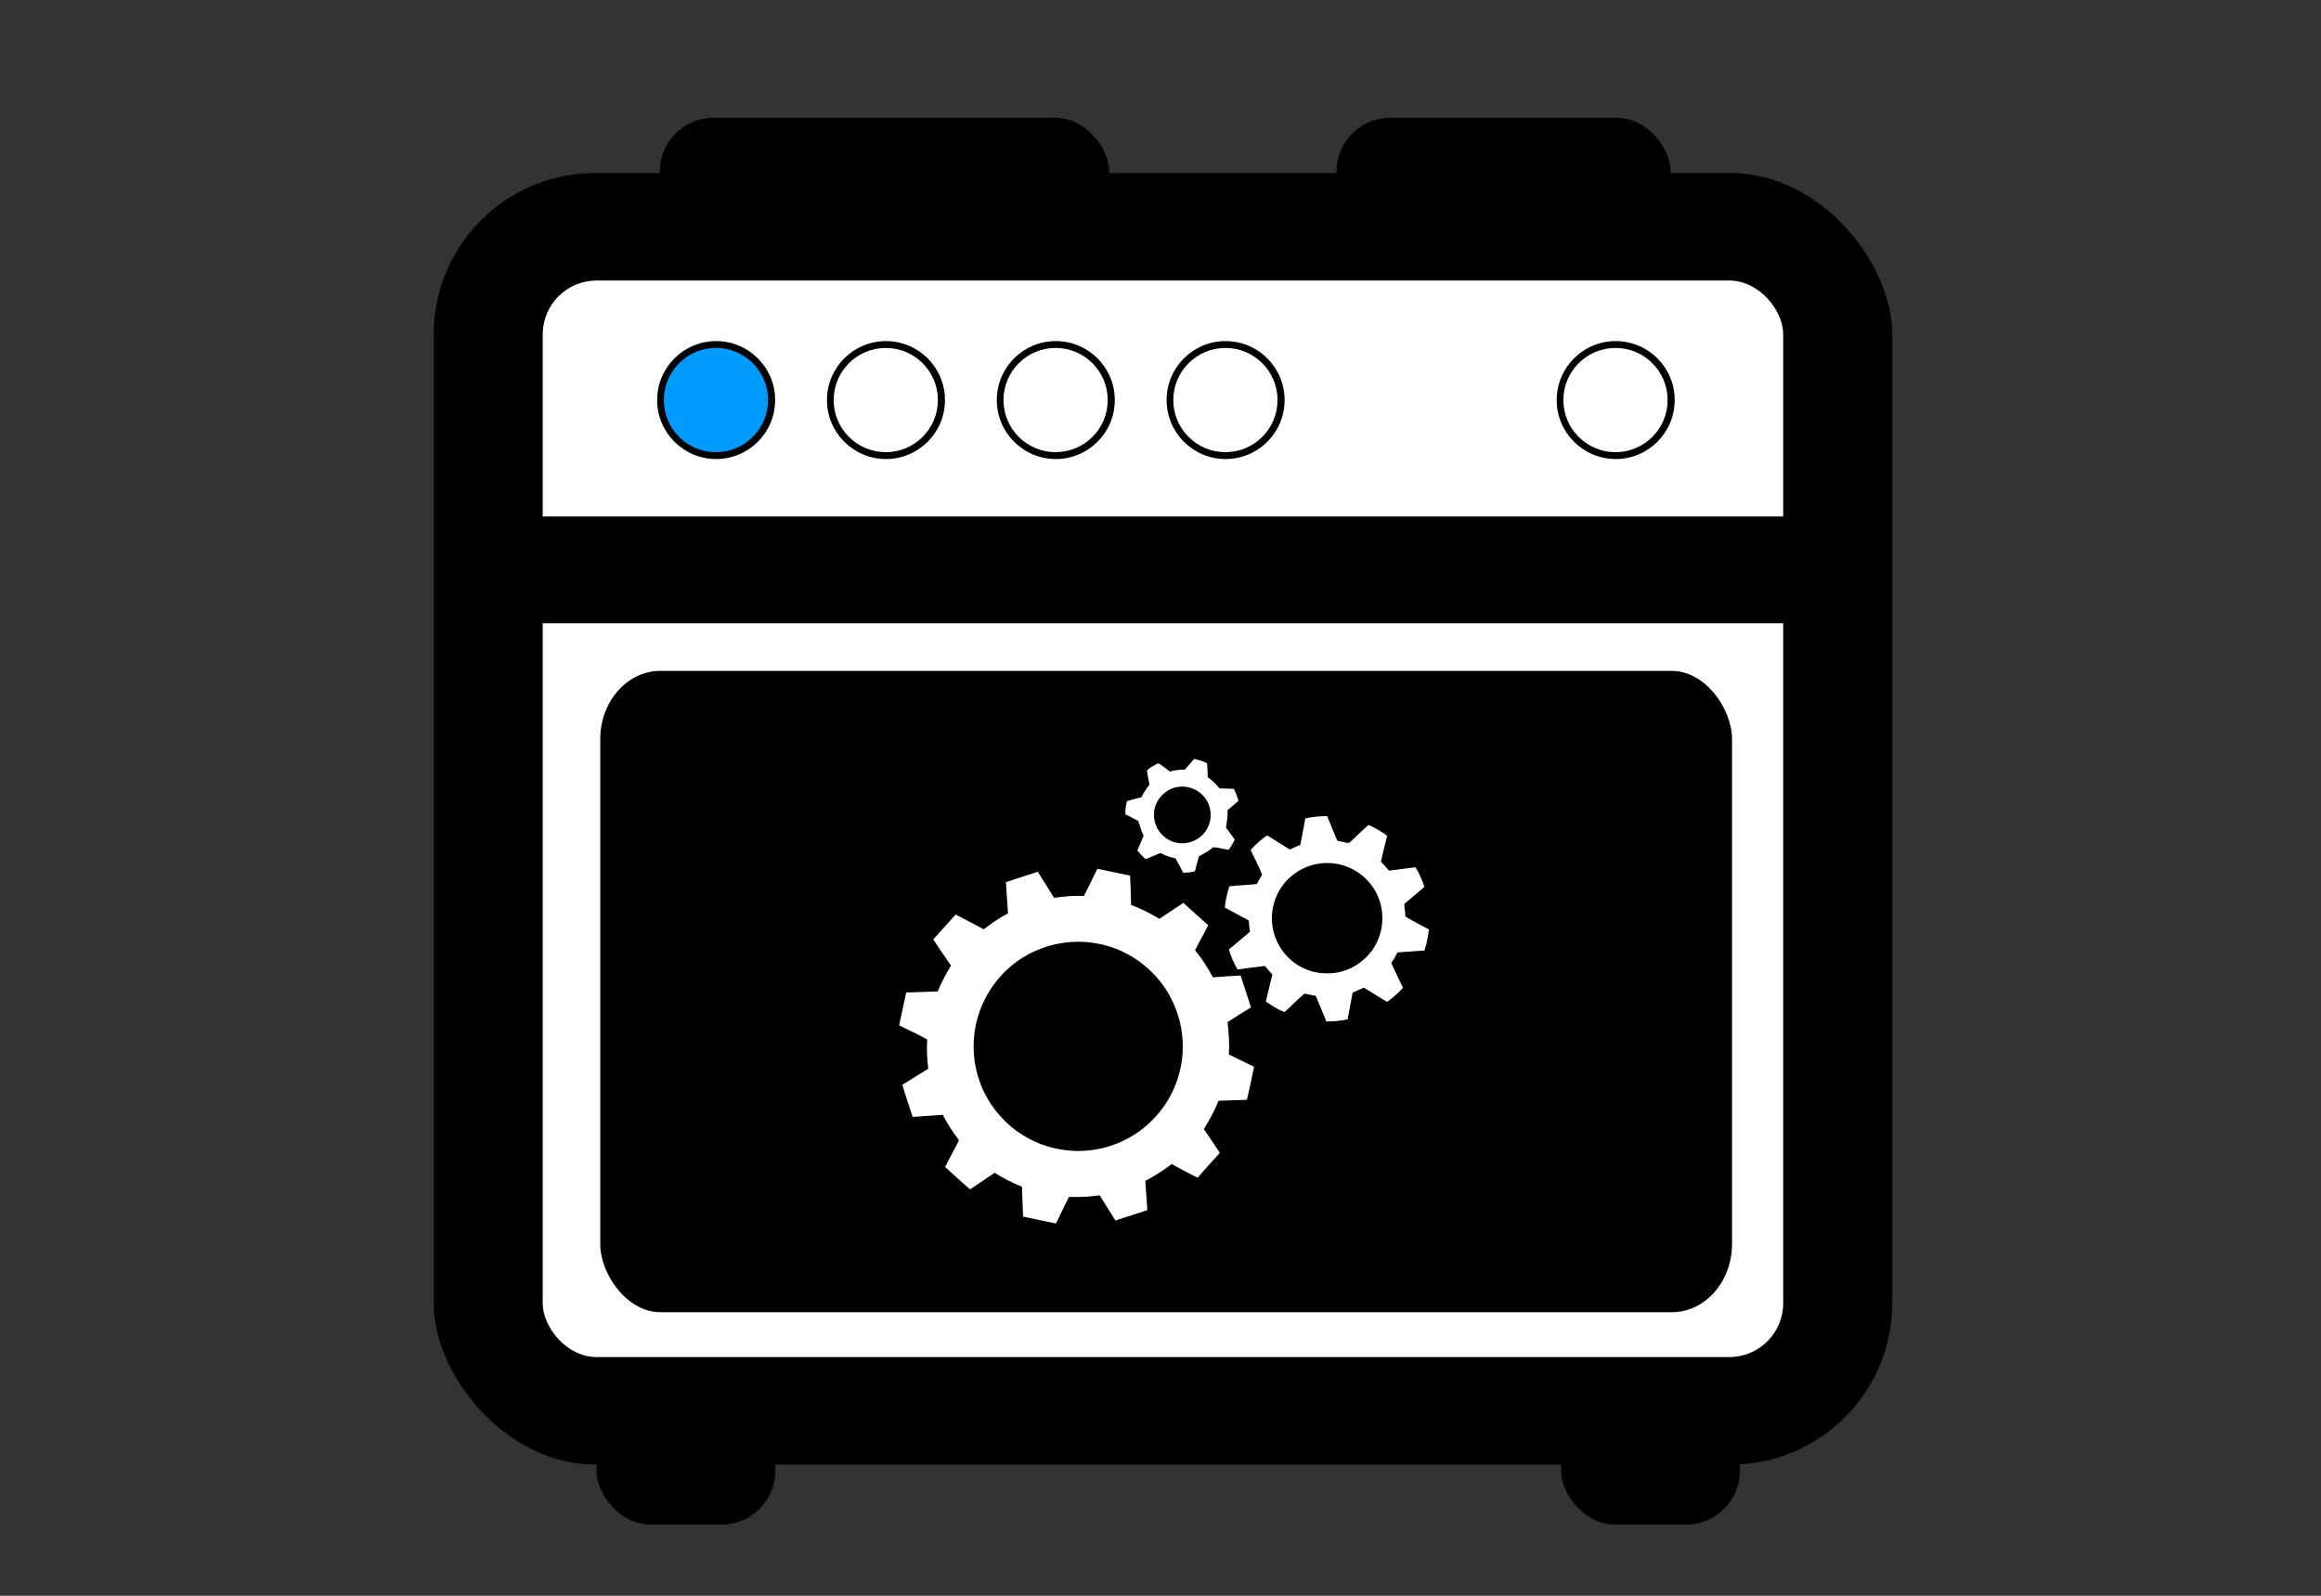 <?xml version="1.0" encoding="UTF-8" standalone="no"?>
<!-- Created with Inkscape (http://www.inkscape.org/) -->

<svg
   xmlns:dc="http://purl.org/dc/elements/1.1/"
   xmlns:cc="http://creativecommons.org/ns#"
   xmlns:rdf="http://www.w3.org/1999/02/22-rdf-syntax-ns#"
   xmlns:svg="http://www.w3.org/2000/svg"
   xmlns="http://www.w3.org/2000/svg"
   xmlns:sodipodi="http://sodipodi.sourceforge.net/DTD/sodipodi-0.dtd"
   xmlns:inkscape="http://www.inkscape.org/namespaces/inkscape"
   id="svg3089"
   version="1.1"
   inkscape:version="0.92.1 r15371"
   width="320"
   height="220"
   sodipodi:docname="Project_kitchen_logo4.svg"
   inkscape:export-filename="C:\data\ProjectKitchen_Github\InfoTerminal\webpages\websites\03_pk_diashow\pk-dias\logo\anim\Project_kitchen_logo4.png"
   inkscape:export-xdpi="96"
   inkscape:export-ydpi="96">
  <rect width="100%" height="100%" fill="#333333" stroke="none"/>
  <defs
     id="defs3093" />
  <sodipodi:namedview
     pagecolor="#ffffff"
     bordercolor="#666666"
     borderopacity="1"
     objecttolerance="10"
     gridtolerance="10"
     guidetolerance="10"
     inkscape:pageopacity="0"
     inkscape:pageshadow="2"
     inkscape:window-width="1600"
     inkscape:window-height="837"
     id="namedview3091"
     showgrid="false"
     showguides="true"
     inkscape:guide-bbox="true"
     inkscape:zoom="4.36"
     inkscape:cx="172.53613"
     inkscape:cy="118.27106"
     inkscape:window-x="-9"
     inkscape:window-y="-9"
     inkscape:window-maximized="1"
     inkscape:current-layer="svg3089">
    <sodipodi:guide
       orientation="0,1"
       position="230.357,417.857"
       id="guide5354"
       inkscape:locked="false" />
  </sodipodi:namedview>
  <g
     inkscape:groupmode="layer"
     id="layer1"
     inkscape:label="Ebene"
     style="display:inline"
     transform="translate(0,-343)" />
  <rect
     style="display:inline;fill:#000000;fill-opacity:1;fill-rule:evenodd;stroke:none;stroke-width:0.419"
     id="rect3100"
     width="201.101"
     height="178.058"
     x="59.788"
     y="23.854"
     rx="22.268"
     ry="22.268" />
  <rect
     style="display:inline;fill:#ffffff;fill-opacity:1;stroke:none;stroke-width:0.419"
     id="rect3870"
     width="171.029"
     height="148.414"
     x="74.824"
     y="38.676"
     rx="7.423"
     ry="7.423" />
  <rect
     style="fill:#000000;fill-opacity:1;stroke:none;stroke-width:0.419"
     id="rect5314"
     width="187.448"
     height="14.717"
     x="63.925"
     y="71.205" />
  <rect
     style="fill:#000000;fill-opacity:1;stroke:none;stroke-width:0.499"
     id="rect5318"
     width="156.046"
     height="88.411"
     x="82.755"
     y="92.494"
     rx="8.279"
     ry="9.432" />
  <rect
     style="fill:#000000;fill-opacity:1;stroke:none;stroke-width:0.419"
     id="rect5374"
     width="61.957"
     height="18.716"
     x="90.968"
     y="16.238"
     rx="7.423"
     ry="7.423" />
  <rect
     style="fill:#000000;fill-opacity:1;stroke:none;stroke-width:0.419"
     id="rect5374-9"
     width="46.074"
     height="18.716"
     x="184.257"
     y="16.238"
     rx="7.423"
     ry="7.423" />
  <rect
     style="fill:#000000;fill-opacity:1;stroke:none;stroke-width:0.419"
     id="rect5394"
     width="24.654"
     height="18.254"
     x="82.245"
     y="191.934"
     rx="7.423"
     ry="7.423" />
  <rect
     style="fill:#000000;fill-opacity:1;stroke:none;stroke-width:0.419"
     id="rect5394-4"
     width="24.654"
     height="18.254"
     x="215.236"
     y="191.934"
     rx="7.423"
     ry="7.423" />
  <a
     id="a5436"
     transform="matrix(0.419,0,0,0.419,32.225,-5.656)">
    <ellipse
       ry="19.345"
       rx="27.381"
       cy="146.631"
       cx="156.548"
       transform="matrix(0.709,0,0,1.003,47.746,-1.939)"
       id="path5320"
       style="fill:#000000;fill-opacity:1;stroke:none" />
  </a>
  <ellipse
     ry="7.185"
     rx="7.185"
     cy="55.153"
     cx="98.71"
     style="fill:#009bff;fill-opacity:1;stroke:none;stroke-width:0.312"
     id="path5320-8" />
  <a
     id="a5436-2"
     transform="matrix(0.419,0,0,0.419,55.639,-5.656)">
    <ellipse
       transform="matrix(0.709,0,0,1.003,47.746,-1.939)"
       id="path5320-4"
       style="fill:#000000;fill-opacity:1;stroke:none"
       cx="156.548"
       cy="146.631"
       rx="27.381"
       ry="19.345" />
  </a>
  <ellipse
     style="fill:#ffffff;fill-opacity:1;stroke:none;stroke-width:0.312"
     id="path5320-8-5"
     cx="122.124"
     cy="55.153"
     rx="7.185"
     ry="7.185" />
  <a
     id="a5436-1"
     transform="matrix(0.419,0,0,0.419,79.053,-5.656)">
    <ellipse
       transform="matrix(0.709,0,0,1.003,47.746,-1.939)"
       id="path5320-7"
       style="fill:#000000;fill-opacity:1;stroke:none"
       cx="156.548"
       cy="146.631"
       rx="27.381"
       ry="19.345" />
  </a>
  <ellipse
     style="fill:#ffffff;fill-opacity:1;stroke:none;stroke-width:0.312"
     id="path5320-8-1"
     cx="145.538"
     cy="55.153"
     rx="7.185"
     ry="7.185" />
  <a
     id="a5436-5"
     transform="matrix(0.419,0,0,0.419,102.466,-5.656)">
    <ellipse
       transform="matrix(0.709,0,0,1.003,47.746,-1.939)"
       id="path5320-2"
       style="fill:#000000;fill-opacity:1;stroke:none"
       cx="156.548"
       cy="146.631"
       rx="27.381"
       ry="19.345" />
  </a>
  <ellipse
     style="fill:#ffffff;fill-opacity:1;stroke:none;stroke-width:0.312"
     id="path5320-8-7"
     cx="168.951"
     cy="55.153"
     rx="7.185"
     ry="7.185" />
  <a
     id="a5436-14"
     transform="matrix(0.419,0,0,0.419,156.247,-5.656)">
    <ellipse
       transform="matrix(0.709,0,0,1.003,47.746,-1.939)"
       id="path5320-23"
       style="fill:#000000;fill-opacity:1;stroke:none"
       cx="156.548"
       cy="146.631"
       rx="27.381"
       ry="19.345" />
  </a>
  <ellipse
     style="fill:#ffffff;fill-opacity:1;stroke:none;stroke-width:0.312"
     id="path5320-8-2"
     cx="222.732"
     cy="55.153"
     rx="7.185"
     ry="7.185" />
  <path
     d="m 170.113,108.75 c 0.264,0.534 0.489,1.088 0.633,1.668 -0.508,0.427 -1.006,0.867 -1.512,1.294 0.086,0.808 -0.115,1.603 -0.199,2.393 0.395,0.561 0.836,1.088 1.205,1.666 -0.244,0.481 -0.522,0.944 -0.838,1.382 -0.721,-0.081 -1.429,-0.333 -2.151,-0.342 -0.579,0.517 -1.27,0.87 -1.943,1.239 -0.22,0.68 -0.369,1.382 -0.559,2.071 -0.531,0.131 -1.076,0.209 -1.623,0.181 -0.346,-0.66 -0.684,-1.322 -1.056,-1.965 -0.727,-0.136 -1.426,-0.395 -2.076,-0.745 -0.69,0.266 -1.355,0.593 -2.044,0.863 -0.414,-0.378 -0.81,-0.775 -1.147,-1.224 0.306,-0.663 0.579,-1.341 0.876,-2.009 -0.348,-0.627 -0.487,-1.334 -0.72,-2.002 -0.585,-0.353 -1.203,-0.649 -1.812,-0.958 -4.6e-4,-0.612 0.087,-1.219 0.224,-1.813 0.671,-0.182 1.337,-0.382 2.014,-0.543 0.29,-0.629 0.675,-1.204 1.098,-1.748 -0.133,-0.627 -0.264,-1.256 -0.358,-1.89 0.387,-0.495 1.042,-0.763 1.599,-1.057 0.533,0.371 1.056,0.755 1.571,1.153 0.671,-0.181 1.364,-0.282 2.059,-0.249 0.439,-0.49 0.858,-0.999 1.291,-1.493 0.604,0.164 1.276,0.274 1.784,0.648 0.056,0.625 0.058,1.253 0.092,1.88 0.609,0.433 1.148,0.956 1.612,1.54 0.659,0.008 1.318,0.052 1.977,0.061 z"
     id="path5594"
     inkscape:connector-curvature="0"
     style="fill:#ffffff;stroke-width:0.145" />
  <path
     d="m 162.121,108.541 c 1.301,-0.298 2.746,0.105 3.677,1.068 1.176,1.161 1.467,3.089 0.676,4.542 -0.733,1.515 -2.539,2.36 -4.178,2.048 -1.807,-0.302 -3.231,-2.025 -3.198,-3.855 -0.035,-1.771 1.305,-3.418 3.022,-3.803 z"
     id="path5596"
     inkscape:connector-curvature="0"
     style="fill:#000000;stroke-width:0.145" />
  <path
     d="m 172.429,117.184 c 0.676,-0.758 1.436,-1.445 2.273,-2.023 1.03,0.669 2.091,1.295 3.126,1.959 0.48,-0.223 0.96,-0.448 1.455,-0.636 0.224,-1.217 0.475,-2.43 0.678,-3.653 0.987,-0.23 2.002,-0.312 3.014,-0.323 0.456,1.085 0.871,2.187 1.344,3.265 0.078,0.23 0.37,0.184 0.559,0.245 0.383,0.043 0.759,0.228 1.147,0.183 0.887,-0.819 1.741,-1.674 2.644,-2.479 0.898,0.432 1.801,0.885 2.579,1.516 -0.291,1.184 -0.599,2.364 -0.86,3.554 0.388,0.398 0.77,0.802 1.117,1.238 1.214,-0.151 2.429,-0.304 3.64,-0.476 0.54,0.842 0.925,1.772 1.237,2.718 -0.911,0.793 -1.848,1.556 -2.761,2.346 -0.026,0.578 0.152,1.151 0.14,1.733 1.051,0.649 2.159,1.193 3.241,1.785 -0.094,0.988 -0.311,1.96 -0.602,2.906 -1.241,0.099 -2.484,0.153 -3.724,0.268 -0.248,0.51 -0.539,0.998 -0.86,1.465 0.514,1.143 1.08,2.263 1.612,3.399 -0.641,0.737 -1.397,1.36 -2.171,1.948 -1.092,-0.62 -2.147,-1.304 -3.218,-1.958 -0.513,0.233 -1.032,0.449 -1.551,0.667 -0.227,1.232 -0.469,2.462 -0.685,3.695 -0.958,0.228 -1.95,0.288 -2.932,0.302 -0.505,-1.169 -0.951,-2.364 -1.46,-3.532 -0.519,-0.076 -1.022,-0.225 -1.534,-0.319 -0.977,0.773 -1.826,1.718 -2.759,2.548 -0.934,-0.292 -1.772,-0.909 -2.593,-1.453 0.276,-1.243 0.605,-2.473 0.902,-3.712 -0.357,-0.387 -0.701,-0.784 -1.035,-1.19 -1.257,0.139 -2.509,0.318 -3.763,0.483 -0.511,-0.864 -0.921,-1.791 -1.205,-2.754 0.98,-0.806 1.947,-1.628 2.91,-2.455 -0.077,-0.51 -0.121,-1.024 -0.164,-1.538 -1.106,-0.587 -2.198,-1.2 -3.305,-1.785 0.089,-1 0.332,-1.978 0.627,-2.936 1.259,-0.133 2.528,-0.17 3.788,-0.309 0.215,-0.441 0.49,-0.849 0.729,-1.277 -0.436,-1.172 -1.065,-2.276 -1.579,-3.419 z"
     id="path5598"
     inkscape:connector-curvature="0"
     style="fill:#ffffff;stroke-width:0.145" />
  <path
     d="m 181.554,119.112 c 1.665,-0.322 3.434,-0.067 4.935,0.721 2.031,1.042 3.543,3.041 3.958,5.289 0.444,2.205 -0.152,4.598 -1.601,6.321 -1.11,1.314 -2.659,2.28 -4.353,2.613 -1.47,0.261 -3.025,0.164 -4.41,-0.417 -2.261,-0.893 -3.999,-2.964 -4.529,-5.333 -0.517,-2.169 -0.006,-4.555 1.353,-6.323 1.119,-1.492 2.817,-2.527 4.646,-2.873 z"
     id="path5600"
     inkscape:connector-curvature="0"
     style="fill:#000000;stroke-width:0.145" />
  <path
     d="m 151.29,119.772 c 1.509,0.297 3.007,0.647 4.515,0.946 0.073,1.347 0.113,2.696 0.145,4.045 1.363,0.504 2.663,1.161 3.903,1.915 1.104,-0.73 2.191,-1.488 3.303,-2.203 1.134,1.033 2.264,2.068 3.419,3.077 -0.568,1.172 -1.24,2.29 -1.811,3.462 0.959,1.146 1.761,2.414 2.465,3.73 1.271,-0.11 2.545,-0.194 3.819,-0.262 0.48,1.465 0.941,2.936 1.426,4.399 -1.081,0.669 -2.167,1.327 -3.227,2.027 0.143,1.484 0.301,2.976 0.17,4.468 1.155,0.573 2.315,1.138 3.478,1.693 -0.311,1.521 -0.614,3.045 -0.988,4.552 -1.302,0.035 -2.604,0.082 -3.905,0.135 -0.548,1.368 -1.248,2.666 -2.028,3.913 0.762,1.071 1.473,2.178 2.208,3.269 -1.013,1.145 -2.073,2.249 -3.053,3.423 -1.226,-0.572 -2.396,-1.257 -3.599,-1.879 -1.132,0.889 -2.354,1.653 -3.626,2.323 0.11,1.34 0.176,2.683 0.283,4.024 -1.457,0.51 -2.943,0.935 -4.402,1.439 -0.729,-1.157 -1.446,-2.318 -2.173,-3.476 -1.281,0.179 -2.576,0.272 -3.87,0.216 -0.158,0.005 -0.393,-0.05 -0.447,0.161 -0.56,1.172 -1.158,2.33 -1.703,3.51 -1.517,-0.296 -3.025,-0.646 -4.539,-0.958 -0.068,-1.368 -0.095,-2.739 -0.155,-4.106 -1.304,-0.537 -2.571,-1.167 -3.755,-1.935 -1.13,0.764 -2.267,1.521 -3.396,2.287 -1.175,-0.995 -2.299,-2.052 -3.445,-3.081 0.602,-1.212 1.266,-2.394 1.88,-3.598 l 0.008,-0.122 c -0.835,-1.091 -1.577,-2.251 -2.208,-3.471 -1.383,0.09 -2.768,0.182 -4.15,0.287 -0.487,-1.474 -0.988,-2.943 -1.421,-4.432 1.198,-0.722 2.37,-1.487 3.569,-2.209 -0.145,-1.336 -0.251,-2.683 -0.142,-4.026 -1.243,-0.738 -2.59,-1.287 -3.871,-1.958 0.337,-1.508 0.636,-3.025 0.98,-4.531 1.445,-0.034 2.89,-0.095 4.335,-0.142 0.514,-1.236 1.138,-2.419 1.828,-3.563 -0.816,-1.201 -1.644,-2.396 -2.441,-3.609 1.03,-1.145 2.064,-2.287 3.096,-3.432 1.298,0.656 2.568,1.368 3.86,2.039 1.06,-0.816 2.156,-1.587 3.351,-2.189 -0.092,-1.439 -0.207,-2.878 -0.288,-4.318 1.463,-0.472 2.923,-0.957 4.386,-1.429 0.763,1.19 1.513,2.391 2.249,3.597 1.359,-0.204 2.736,-0.31 4.11,-0.263 0.659,-1.229 1.238,-2.5 1.859,-3.748 z"
     id="path5602"
     inkscape:connector-curvature="0"
     style="fill:#ffffff;stroke-width:0.145" />
  <path
     d="m 146.428,130.01 c 2.79,-0.443 5.706,-0.033 8.269,1.151 2.433,1.115 4.524,2.945 6.009,5.167 1.412,2.193 2.264,4.758 2.357,7.371 0.118,3.058 -0.756,6.156 -2.494,8.68 -1.129,1.65 -2.598,3.071 -4.299,4.124 -2.68,1.675 -5.924,2.431 -9.066,2.099 -2.545,-0.248 -5.018,-1.193 -7.075,-2.71 -2.259,-1.656 -4.028,-3.979 -4.995,-6.609 -0.9,-2.379 -1.119,-5.001 -0.689,-7.503 0.544,-3.143 2.173,-6.085 4.535,-8.226 2.055,-1.887 4.693,-3.124 7.448,-3.545 z"
     id="path5604"
     inkscape:connector-curvature="0"
     style="fill:#000000;stroke-width:0.145" />
</svg>
